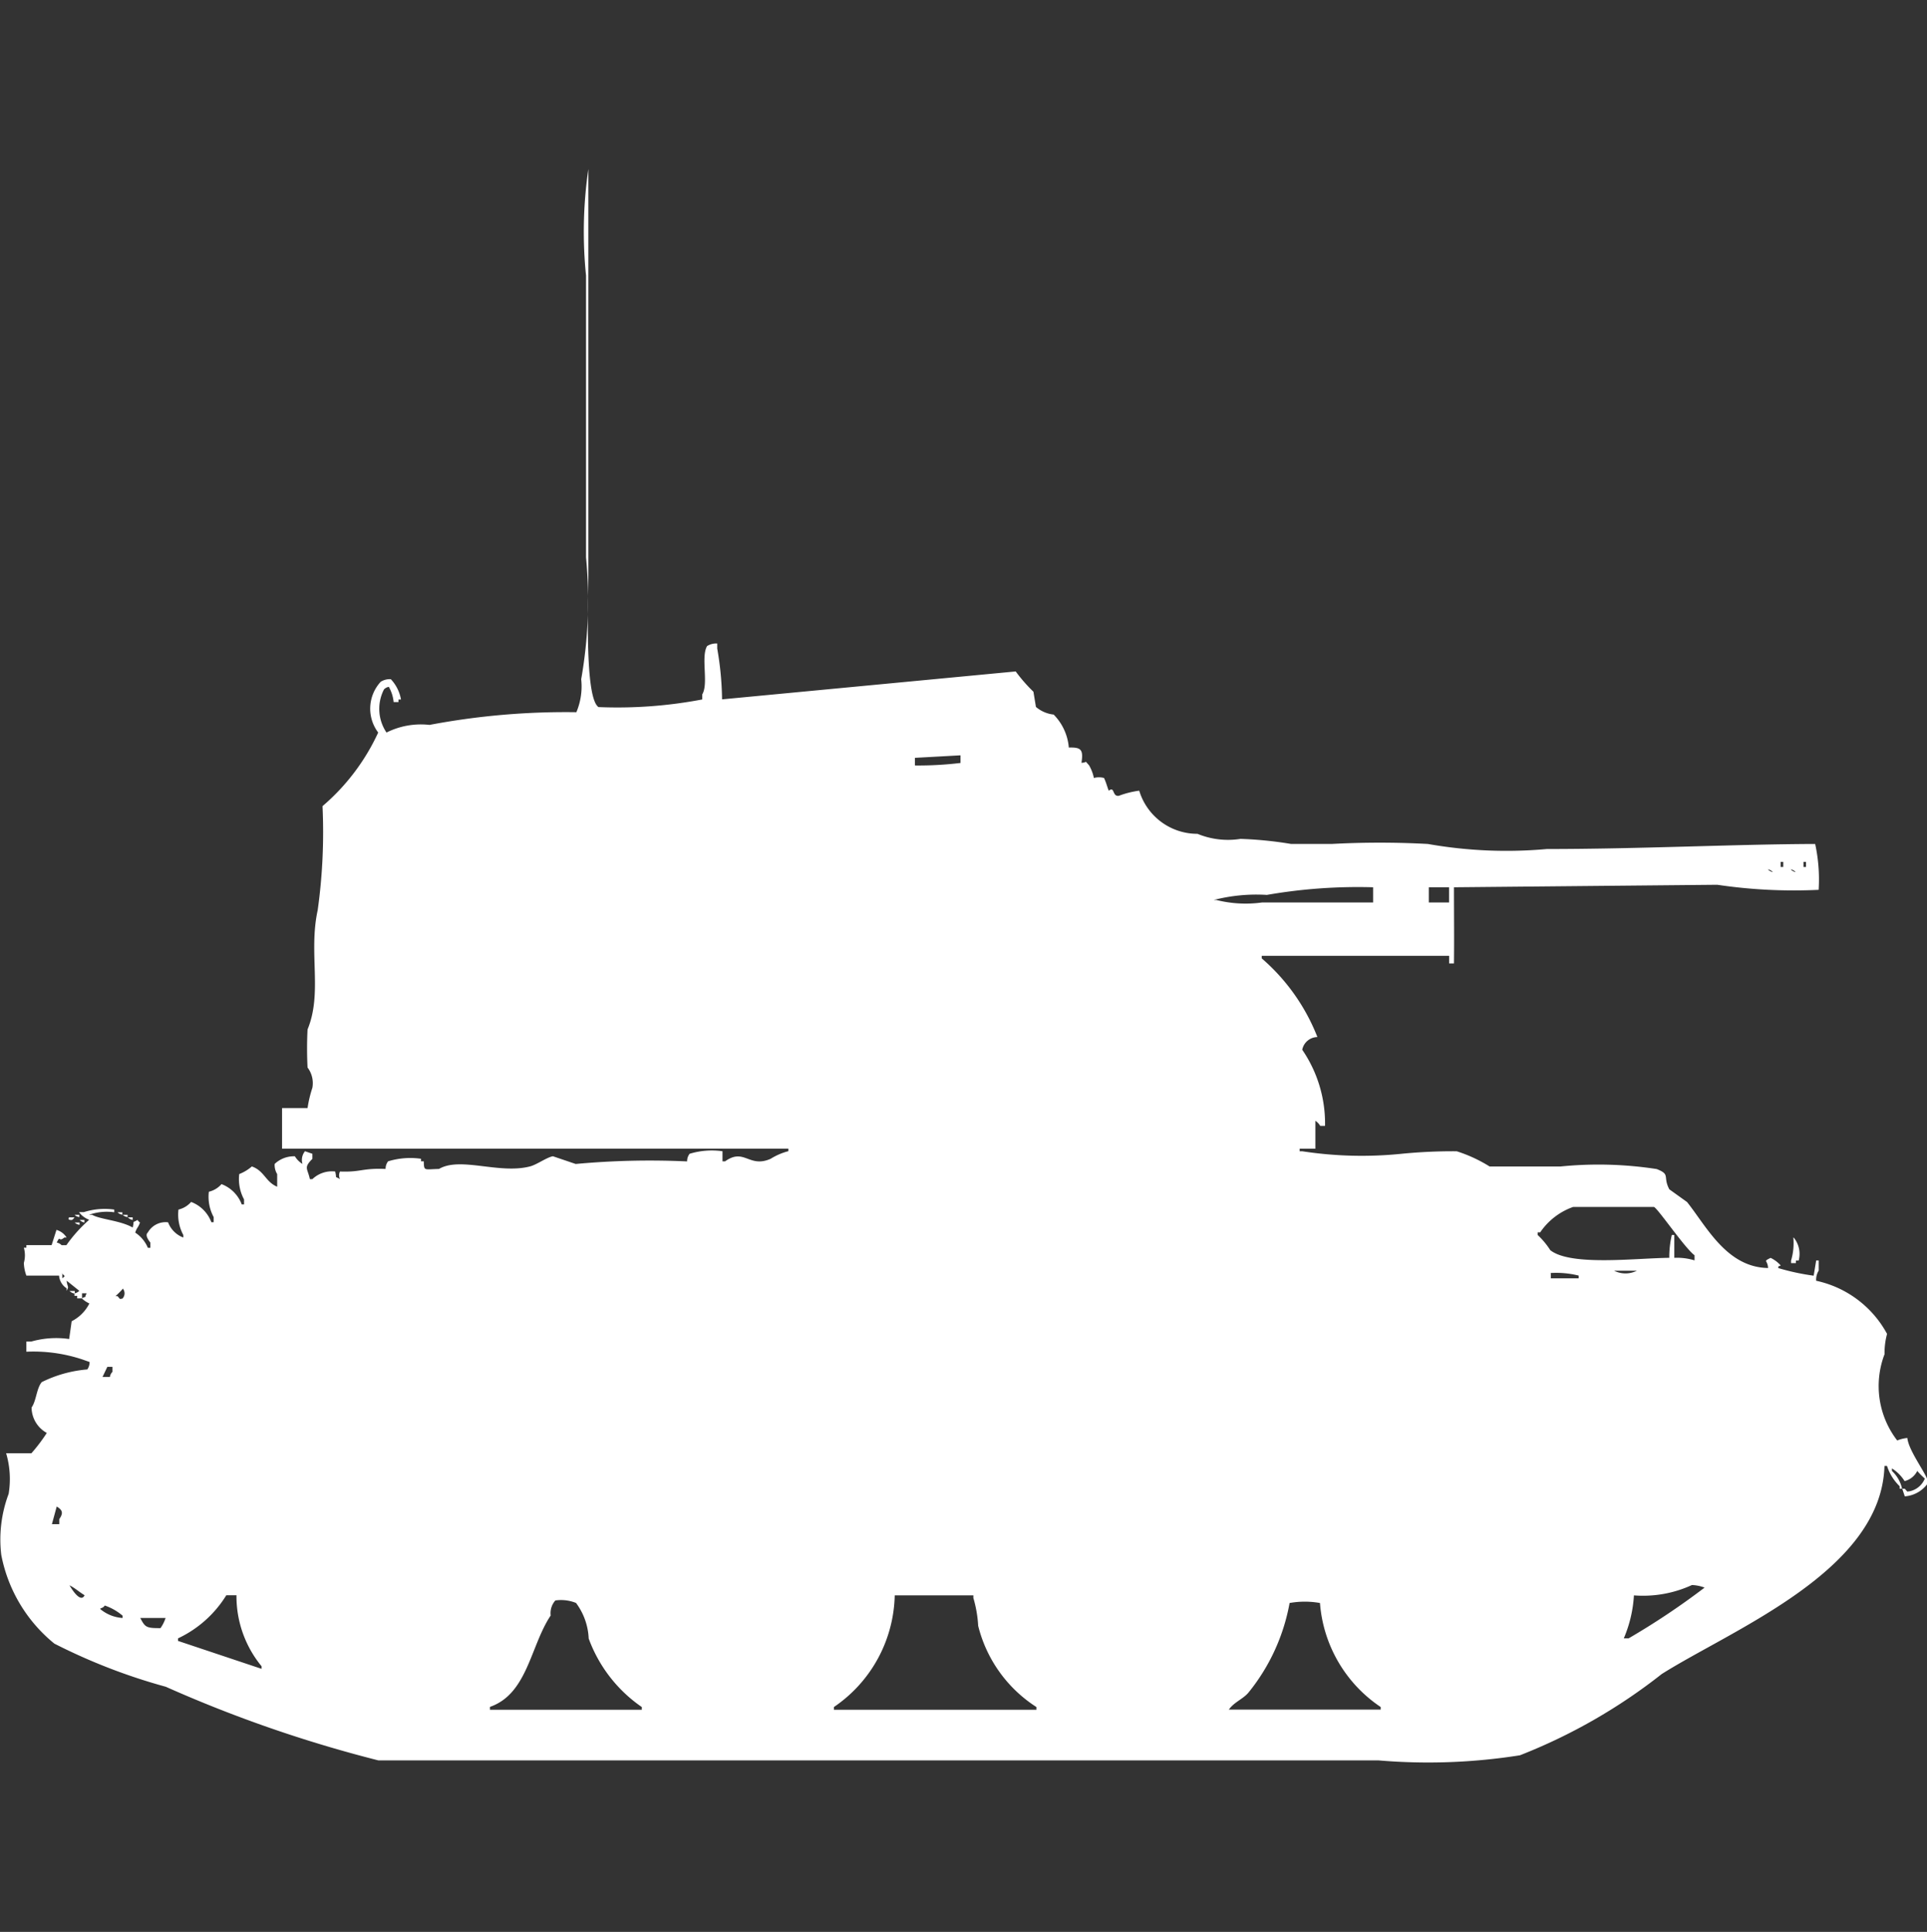<svg xmlns="http://www.w3.org/2000/svg" width="39.906" height="40" viewBox="0 0 39.906 40">
  <rect x="0" y="0" width="39.906" height="40" fill="#333333" stroke="none"/>
  <defs>
    <style>
      .cls-1 {
        fill: #fff;
        fill-rule: evenodd;
      }
    </style>
  </defs>
  <path id="Color_Fill_1" data-name="Color Fill 1" class="cls-1" d="M37.693,17.924a10.784,10.784,0,0,1-2.1-.105l-5.452.052c0,0.653.006,0.97,0,1.577h-0.1V19.29H26.16v0.053a4.153,4.153,0,0,1,1.153,1.629,0.325,0.325,0,0,0-.314.263,2.7,2.7,0,0,1,.472,1.576h-0.1a0.321,0.321,0,0,0-.1-0.105v0.578H26.946v0.053H27a8.119,8.119,0,0,0,2.045.053,10.8,10.8,0,0,1,1.153-.053,2.977,2.977,0,0,1,.681.315h1.468a7.879,7.879,0,0,1,1.992.053c0.294,0.114.121,0.153,0.262,0.42l0.367,0.263c0.4,0.5.819,1.353,1.678,1.366-0.011-.176-0.113-0.126.052-0.21a0.653,0.653,0,0,1,.21.158c-0.068.029-.039,0-0.052,0.053a4.8,4.8,0,0,0,.734.158l0.052-.315h0.052v0.21a0.355,0.355,0,0,0-.052.21,2.192,2.192,0,0,1,1.468,1.1,1.5,1.5,0,0,0-.052.42,1.846,1.846,0,0,0,.262,1.787,0.742,0.742,0,0,1,.21-0.052c0.028,0.3.5,0.868,0.419,0.946a0.643,0.643,0,0,1-.472.263l-0.053-.158h0.053c0.078,0.087.038,0.053,0.1,0.053a0.436,0.436,0,0,0,.315-0.263,1.827,1.827,0,0,1-.157-0.158,0.4,0.4,0,0,1-.262.21,0.837,0.837,0,0,0-.262-0.263v0.053a0.713,0.713,0,0,1,.21.368H39.371V30.272a1,1,0,0,1-.262-0.42H39.056c-0.06,2.172-3.14,3.379-4.613,4.309a11.532,11.532,0,0,1-2.936,1.682,12.152,12.152,0,0,1-2.936.105H7.864a27.246,27.246,0,0,1-4.4-1.524,12.127,12.127,0,0,1-2.307-.893,3.122,3.122,0,0,1-1.1-1.839A2.687,2.687,0,0,1,.21,30.43a1.89,1.89,0,0,0-.052-0.841H0.682A3.543,3.543,0,0,0,1,29.169a0.607,0.607,0,0,1-.315-0.526c0.1-.145.1-0.391,0.21-0.526a2.592,2.592,0,0,1,.944-0.263A0.269,0.269,0,0,0,1.887,27.7L1.73,27.645a3.217,3.217,0,0,0-1.153-.158v-0.21h0.1a1.893,1.893,0,0,1,.786-0.053l0.052-.368a0.831,0.831,0,0,0,.367-0.368,0.575,0.575,0,0,1-.157-0.105c0.129-.068.036,0.023,0.1-0.105H1.73v0.105h-0.1V26.331H1.573V26.279a0.18,0.18,0,0,0,.1-0.053l-0.262-.21c0.017,0.149.055,0.109,0,.21V26.174a0.343,0.343,0,0,1-.157-0.263H0.577a0.826,0.826,0,0,1-.052-0.263,0.576,0.576,0,0,0,0-.315H0.577V25.28H1.1l0.1-.315a0.36,0.36,0,0,1,.21.158H1.363c-0.128.107-.076-0.064-0.157,0.105a0.179,0.179,0,0,1,.1.053h0.1a2.991,2.991,0,0,1,.472-0.526,0.444,0.444,0,0,1-.21-0.158h0.1a1.423,1.423,0,0,1,.629-0.053V24.6a1.1,1.1,0,0,0-.524.053H1.94c0.163,0.095.587,0.117,0.839,0.263,0.043-.171-0.026-0.08.1-0.158a0.149,0.149,0,0,0,.052.053c-0.047.127-.056,0.084-0.1,0.21a0.694,0.694,0,0,1,.262.315H3.145V25.228c-0.059-.077-0.109-0.16-0.052-0.21a0.422,0.422,0,0,1,.419-0.21,0.54,0.54,0,0,0,.315.315V25.07a0.886,0.886,0,0,1-.1-0.526,0.5,0.5,0,0,0,.262-0.158,0.718,0.718,0,0,1,.419.42H4.456V24.7a0.886,0.886,0,0,1-.1-0.525,0.5,0.5,0,0,0,.262-0.158,0.718,0.718,0,0,1,.419.42H5.085V24.334a0.886,0.886,0,0,1-.1-0.525,0.9,0.9,0,0,0,.262-0.158c0.262,0.094.282,0.32,0.524,0.42V23.809a0.355,0.355,0,0,1-.052-0.21,0.582,0.582,0,0,1,.419-0.158,0.467,0.467,0,0,0,.157.158,0.285,0.285,0,0,1,.052-0.263L6.5,23.389v0.105c-0.187.188-.1,0.192-0.052,0.42H6.5a0.586,0.586,0,0,1,.472-0.158c0.043,0.171-.026.08,0.1,0.158a0.176,0.176,0,0,1,0-.158c0.443,0.017.447-.073,0.944-0.053a0.254,0.254,0,0,1,.052-0.158,1.578,1.578,0,0,1,.682-0.053v0.053H8.807c0.006,0.209.005,0.164,0.315,0.158,0.441-.261,1.249.114,1.887-0.053,0.139-.036.346-0.188,0.472-0.21L11.953,23.6a16.662,16.662,0,0,1,2.307-.053,0.255,0.255,0,0,1,.052-0.158,1.578,1.578,0,0,1,.681-0.053v0.21h0.053c0.4-.287.493,0.145,0.944-0.053a1.308,1.308,0,0,1,.367-0.158V23.283H5.872V22.443H6.4a2.477,2.477,0,0,1,.1-0.42,0.535,0.535,0,0,0-.1-0.42,7.774,7.774,0,0,1,0-.788c0.313-.761.017-1.583,0.21-2.47a11.64,11.64,0,0,0,.1-2.154,4.45,4.45,0,0,0,1.153-1.524,0.821,0.821,0,0,1,.052-1.051,0.353,0.353,0,0,1,.21-0.053,0.82,0.82,0,0,1,.21.42H8.283v0.053h-0.1a0.8,0.8,0,0,0-.1-0.315,0.18,0.18,0,0,0-.1.053,0.877,0.877,0,0,0,.052.893,1.592,1.592,0,0,1,.891-0.158,15.155,15.155,0,0,1,3.041-.263,1.374,1.374,0,0,0,.1-0.683,9.386,9.386,0,0,0,.1-2.522V5.207A9.035,9.035,0,0,1,12.215,3v8.355c0,0.612-.081,2.585.21,2.785a9.384,9.384,0,0,0,2.149-.158V13.877c0.135-.224-0.033-0.776.1-1a0.353,0.353,0,0,1,.21-0.053v0.105a6.472,6.472,0,0,1,.1,1.051l6.081-.578a3.289,3.289,0,0,0,.367.42l0.052,0.315a0.677,0.677,0,0,0,.367.158,1.1,1.1,0,0,1,.314.683c0.247-.006.306,0.033,0.262,0.315,0.137,0,.046-0.068.157,0.052a0.854,0.854,0,0,1,.1.263,0.4,0.4,0,0,1,.21,0c0.045,0.09.084,0.244,0.1,0.263,0.126-.1.066,0.132,0.21,0.105a1.87,1.87,0,0,1,.419-0.105,1.257,1.257,0,0,0,1.206.893,1.656,1.656,0,0,0,.891.105,7.936,7.936,0,0,1,1.049.105h0.839a18.489,18.489,0,0,1,1.992,0,9.335,9.335,0,0,0,2.464.105c1.91,0,3.916-.1,5.557-0.105A3.464,3.464,0,0,1,37.693,17.924ZM18.978,15.191v0.158a7.249,7.249,0,0,0,.944-0.052V15.139Zm17.929,2.154v0.105h0.053V17.346H36.907Zm0.472,0v0.105h0.052V17.346H37.379Zm-0.734.158a0.19,0.19,0,0,0,.1.053A0.19,0.19,0,0,0,36.645,17.5Zm0.472,0a0.19,0.19,0,0,0,.1.053A0.189,0.189,0,0,0,37.117,17.5Zm-8.65.683V17.871a10.974,10.974,0,0,0-2.2.158,3.546,3.546,0,0,0-1.1.105h0.053a2.487,2.487,0,0,0,.944.052h2.307Zm1.153-.315v0.315h0.419V17.871H29.62Zm4.98,7.672a2.04,2.04,0,0,1,.052-0.473h0.052v0.473a1.238,1.238,0,0,1,.419.053V25.49c-0.2-.146-0.749-0.955-0.839-1H32.608a1.382,1.382,0,0,0-.681.525H31.874V25.07a1.634,1.634,0,0,1,.262.315C32.56,25.719,33.9,25.55,34.6,25.543ZM2.464,24.6h0.1V24.65A0.18,0.18,0,0,1,2.464,24.6Zm-0.891.053h0.1V24.7A0.179,0.179,0,0,1,1.573,24.65Zm1,0h0.1V24.7A0.179,0.179,0,0,1,2.569,24.65Zm-1.1.053h0.1a0.149,0.149,0,0,1-.052.053C1.484,24.762,1.418,24.758,1.468,24.7Zm1.206,0h0.1v0.053A0.18,0.18,0,0,1,2.674,24.7Zm-1,.053h0.1v0.053A0.179,0.179,0,0,1,1.678,24.755Zm-0.1.053h0.1V24.86A0.18,0.18,0,0,1,1.573,24.807Zm35.6,0.315a0.531,0.531,0,0,1,.1.473H37.222v0.053h-0.1V25.6A1.266,1.266,0,0,0,37.169,25.123Zm-3.722.683a0.526,0.526,0,0,0,.472,0H33.447Zm-32.136.053v0.105C1.395,25.9,1.375,25.941,1.311,25.858Zm30.826,0v0.105h0.577V25.911A1.935,1.935,0,0,0,32.136,25.858Zm-29.567.315a1.841,1.841,0,0,1-.157.158H2.464c0.078,0.088.038,0.053,0.1,0.053A0.154,0.154,0,0,0,2.569,26.174Zm-1.1.052h0.1v0.053A0.18,0.18,0,0,1,1.468,26.226ZM2.254,27.8l-0.1.21H2.307a0.181,0.181,0,0,1,.052-0.105V27.8h-0.1Zm-1.048,2.89-0.1.368H1.258V30.955C1.343,30.83,1.331,30.768,1.206,30.693Zm0.262,1.629c0.077,0.135.242,0.368,0.315,0.21C1.67,32.462,1.595,32.387,1.468,32.322Zm32.4,0.21a2.655,2.655,0,0,1-.21.893h0.1a15.318,15.318,0,0,0,1.573-1.051,0.82,0.82,0,0,0-.262-0.053A2.423,2.423,0,0,1,33.866,32.532Zm-28.938,0H4.718a2.348,2.348,0,0,1-1,.893v0.053l1.73,0.578V34A2.284,2.284,0,0,1,4.928,32.532Zm13.63,0A2.87,2.87,0,0,1,17.3,34.844V34.9h4.194V34.844a2.8,2.8,0,0,1-1.206-1.681,2.534,2.534,0,0,0-.1-0.578V32.532H18.558Zm-7.025.105a0.394,0.394,0,0,0-.1.315c-0.42.626-.478,1.622-1.258,1.892V34.9h3.145V34.844a2.952,2.952,0,0,1-1.1-1.419,1.326,1.326,0,0,0-.262-0.736A0.828,0.828,0,0,0,11.533,32.637ZM27.366,32.69a1.785,1.785,0,0,0-.629,0,4.093,4.093,0,0,1-.839,1.839c-0.114.148-.306,0.206-0.419,0.368h3.145V34.844A2.853,2.853,0,0,1,27.366,32.69ZM2.2,32.742c-0.045.079-.149,0.039-0.052,0.105A0.8,0.8,0,0,0,2.569,33V32.952A1.123,1.123,0,0,0,2.2,32.742ZM2.936,33c0.1,0.192.123,0.212,0.419,0.21A0.792,0.792,0,0,0,3.46,33H2.936Z" transform="translate(-0.031 0.5)"/>
</svg>
